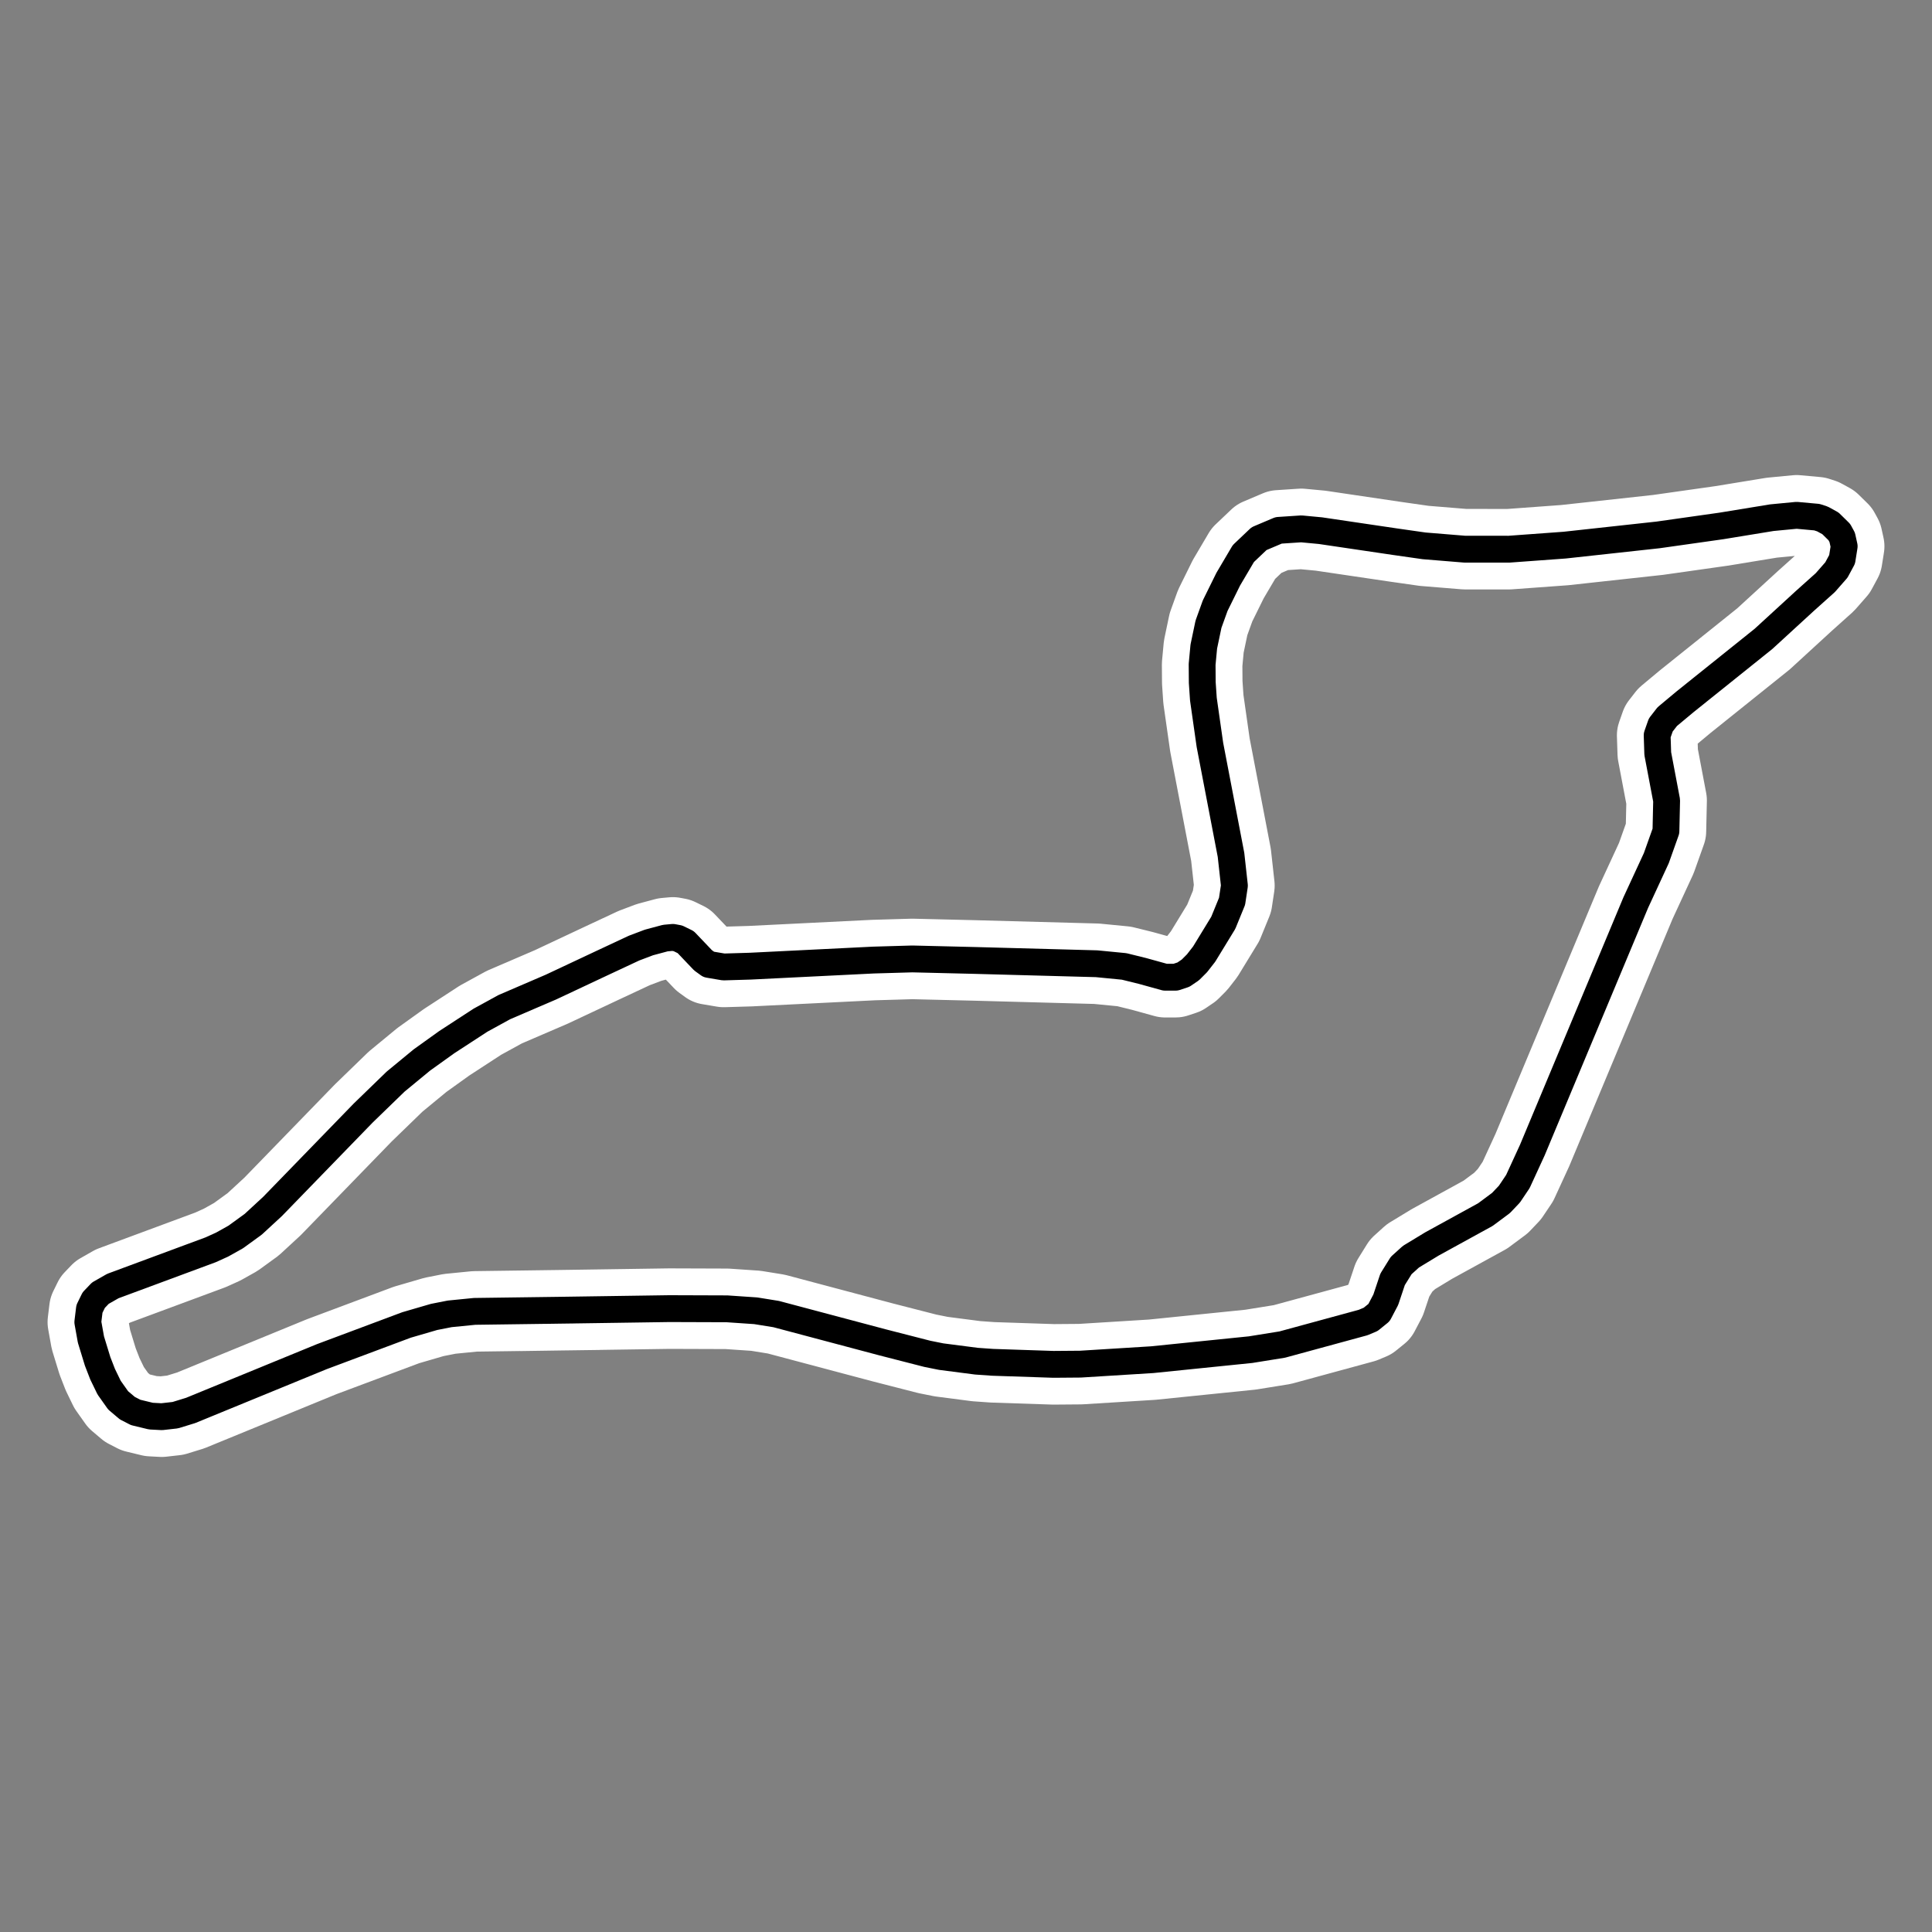 <?xml version="1.0" encoding="utf-8" standalone="no"?>
<!DOCTYPE svg PUBLIC "-//W3C//DTD SVG 1.1//EN"
  "http://www.w3.org/Graphics/SVG/1.1/DTD/svg11.dtd">
<svg xmlns:xlink="http://www.w3.org/1999/xlink" width="216pt" height="216pt" viewBox="0 0 216 216" xmlns="http://www.w3.org/2000/svg" version="1.1">
 <rect x="0" y="0" width="216" height="216" fill="#808080" stroke="none"/>
 <defs>
  <style type="text/css">*{stroke-linejoin: round; stroke-linecap: butt}</style>
 </defs>
 <g id="figure_1">
  <g id="patch_1">
   <path d="M 0 216 
L 216 216 
L 216 0 
L 0 0 
L 0 216 
z
" style="fill: none"/>
  </g>
  <g id="axes_1">
   <g id="line2d_1">
    <path d="M 62.563 146.486 
L 74.839 146.306 
L 81.277 146.328 
L 84.495 146.547 
L 86.778 146.915 
L 98.712 150.087 
L 103.676 151.36 
L 105.224 151.671 
L 109.168 152.182 
L 110.968 152.309 
L 117.784 152.537 
L 120.786 152.513 
L 128.822 152.014 
L 139.818 150.893 
L 143.362 150.322 
L 152.396 147.861 
L 153.242 147.506 
L 154.176 146.749 
L 154.931 145.312 
L 155.694 143.032 
L 156.655 141.485 
L 157.747 140.498 
L 160.093 139.075 
L 166.07 135.792 
L 167.813 134.496 
L 168.755 133.504 
L 169.701 132.095 
L 171.319 128.575 
L 182.878 100.915 
L 185.177 95.944 
L 186.254 92.917 
L 186.331 89.492 
L 185.339 84.257 
L 185.272 82.205 
L 185.675 81.055 
L 186.402 80.119 
L 188.393 78.459 
L 197.16 71.429 
L 201.804 67.17 
L 204.075 65.135 
L 205.31 63.726 
L 205.949 62.541 
L 206.182 61.076 
L 205.96 60.075 
L 205.639 59.487 
L 204.648 58.513 
L 203.758 58.023 
L 203.135 57.819 
L 200.867 57.612 
L 198.092 57.878 
L 192.443 58.802 
L 185.371 59.804 
L 174.93 60.946 
L 168.7 61.401 
L 163.766 61.399 
L 159.219 61.027 
L 155.957 60.561 
L 147.639 59.33 
L 145.489 59.127 
L 142.952 59.295 
L 140.763 60.222 
L 139.007 61.891 
L 137.316 64.758 
L 135.856 67.718 
L 135.111 69.785 
L 134.586 72.287 
L 134.399 74.277 
L 134.414 76.307 
L 134.541 78.169 
L 135.27 83.278 
L 137.628 95.576 
L 138.009 99.017 
L 137.745 100.77 
L 136.764 103.17 
L 134.624 106.673 
L 133.83 107.692 
L 133.089 108.435 
L 132.312 108.963 
L 131.437 109.253 
L 130.262 109.254 
L 127.745 108.558 
L 125.681 108.048 
L 122.605 107.748 
L 108.949 107.378 
L 101.993 107.21 
L 97.653 107.336 
L 83.865 108.019 
L 80.904 108.107 
L 79.237 107.825 
L 78.602 107.365 
L 76.665 105.332 
L 75.793 104.907 
L 75.231 104.802 
L 74.385 104.879 
L 72.552 105.37 
L 70.897 105.996 
L 67.347 107.655 
L 61.636 110.339 
L 56.378 112.601 
L 53.722 114.057 
L 49.941 116.519 
L 47.17 118.505 
L 44.234 120.923 
L 40.609 124.437 
L 30.474 134.879 
L 28.311 136.875 
L 26.361 138.292 
L 24.836 139.146 
L 23.545 139.731 
L 12.618 143.781 
L 11.223 144.576 
L 10.481 145.351 
L 9.998 146.338 
L 9.818 147.816 
L 10.167 149.761 
L 10.914 152.2 
L 11.473 153.64 
L 12.2 155.139 
L 13.208 156.562 
L 14.234 157.431 
L 15.168 157.912 
L 16.873 158.324 
L 18.088 158.388 
L 19.6 158.217 
L 21.316 157.689 
L 35.974 151.677 
L 45.452 148.131 
L 48.527 147.235 
L 50.279 146.89 
L 53.065 146.614 
L 62.563 146.486 
L 62.563 146.486 
" clip-path="url(#p139d3bd5d4)" style="fill: none; stroke: #ffffff; stroke-width: 9; stroke-linecap: square"/>
   </g>
   <g id="line2d_2">
    <path d="M 62.563 146.486 
L 74.839 146.306 
L 81.277 146.328 
L 84.495 146.547 
L 86.778 146.915 
L 98.712 150.087 
L 103.676 151.36 
L 105.224 151.671 
L 109.168 152.182 
L 110.968 152.309 
L 117.784 152.537 
L 120.786 152.513 
L 128.822 152.014 
L 139.818 150.893 
L 143.362 150.322 
L 152.396 147.861 
L 153.242 147.506 
L 154.176 146.749 
L 154.931 145.312 
L 155.694 143.032 
L 156.655 141.485 
L 157.747 140.498 
L 160.093 139.075 
L 166.07 135.792 
L 167.813 134.496 
L 168.755 133.504 
L 169.701 132.095 
L 171.319 128.575 
L 182.878 100.915 
L 185.177 95.944 
L 186.254 92.917 
L 186.331 89.492 
L 185.339 84.257 
L 185.272 82.205 
L 185.675 81.055 
L 186.402 80.119 
L 188.393 78.459 
L 197.16 71.429 
L 201.804 67.17 
L 204.075 65.135 
L 205.31 63.726 
L 205.949 62.541 
L 206.182 61.076 
L 205.96 60.075 
L 205.639 59.487 
L 204.648 58.513 
L 203.758 58.023 
L 203.135 57.819 
L 200.867 57.612 
L 198.092 57.878 
L 192.443 58.802 
L 185.371 59.804 
L 174.93 60.946 
L 168.7 61.401 
L 163.766 61.399 
L 159.219 61.027 
L 155.957 60.561 
L 147.639 59.33 
L 145.489 59.127 
L 142.952 59.295 
L 140.763 60.222 
L 139.007 61.891 
L 137.316 64.758 
L 135.856 67.718 
L 135.111 69.785 
L 134.586 72.287 
L 134.399 74.277 
L 134.414 76.307 
L 134.541 78.169 
L 135.27 83.278 
L 137.628 95.576 
L 138.009 99.017 
L 137.745 100.77 
L 136.764 103.17 
L 134.624 106.673 
L 133.83 107.692 
L 133.089 108.435 
L 132.312 108.963 
L 131.437 109.253 
L 130.262 109.254 
L 127.745 108.558 
L 125.681 108.048 
L 122.605 107.748 
L 108.949 107.378 
L 101.993 107.21 
L 97.653 107.336 
L 83.865 108.019 
L 80.904 108.107 
L 79.237 107.825 
L 78.602 107.365 
L 76.665 105.332 
L 75.793 104.907 
L 75.231 104.802 
L 74.385 104.879 
L 72.552 105.37 
L 70.897 105.996 
L 67.347 107.655 
L 61.636 110.339 
L 56.378 112.601 
L 53.722 114.057 
L 49.941 116.519 
L 47.17 118.505 
L 44.234 120.923 
L 40.609 124.437 
L 30.474 134.879 
L 28.311 136.875 
L 26.361 138.292 
L 24.836 139.146 
L 23.545 139.731 
L 12.618 143.781 
L 11.223 144.576 
L 10.481 145.351 
L 9.998 146.338 
L 9.818 147.816 
L 10.167 149.761 
L 10.914 152.2 
L 11.473 153.64 
L 12.2 155.139 
L 13.208 156.562 
L 14.234 157.431 
L 15.168 157.912 
L 16.873 158.324 
L 18.088 158.388 
L 19.6 158.217 
L 21.316 157.689 
L 35.974 151.677 
L 45.452 148.131 
L 48.527 147.235 
L 50.279 146.89 
L 53.065 146.614 
L 62.563 146.486 
L 62.563 146.486 
" clip-path="url(#p139d3bd5d4)" style="fill: none; stroke: #000000; stroke-width: 3; stroke-linecap: square"/>
   </g>
  </g>
 </g>
 <defs>
  <clipPath id="p139d3bd5d4">
   <rect x="0" y="0" width="216" height="216"/>
  </clipPath>
 </defs>
</svg>
